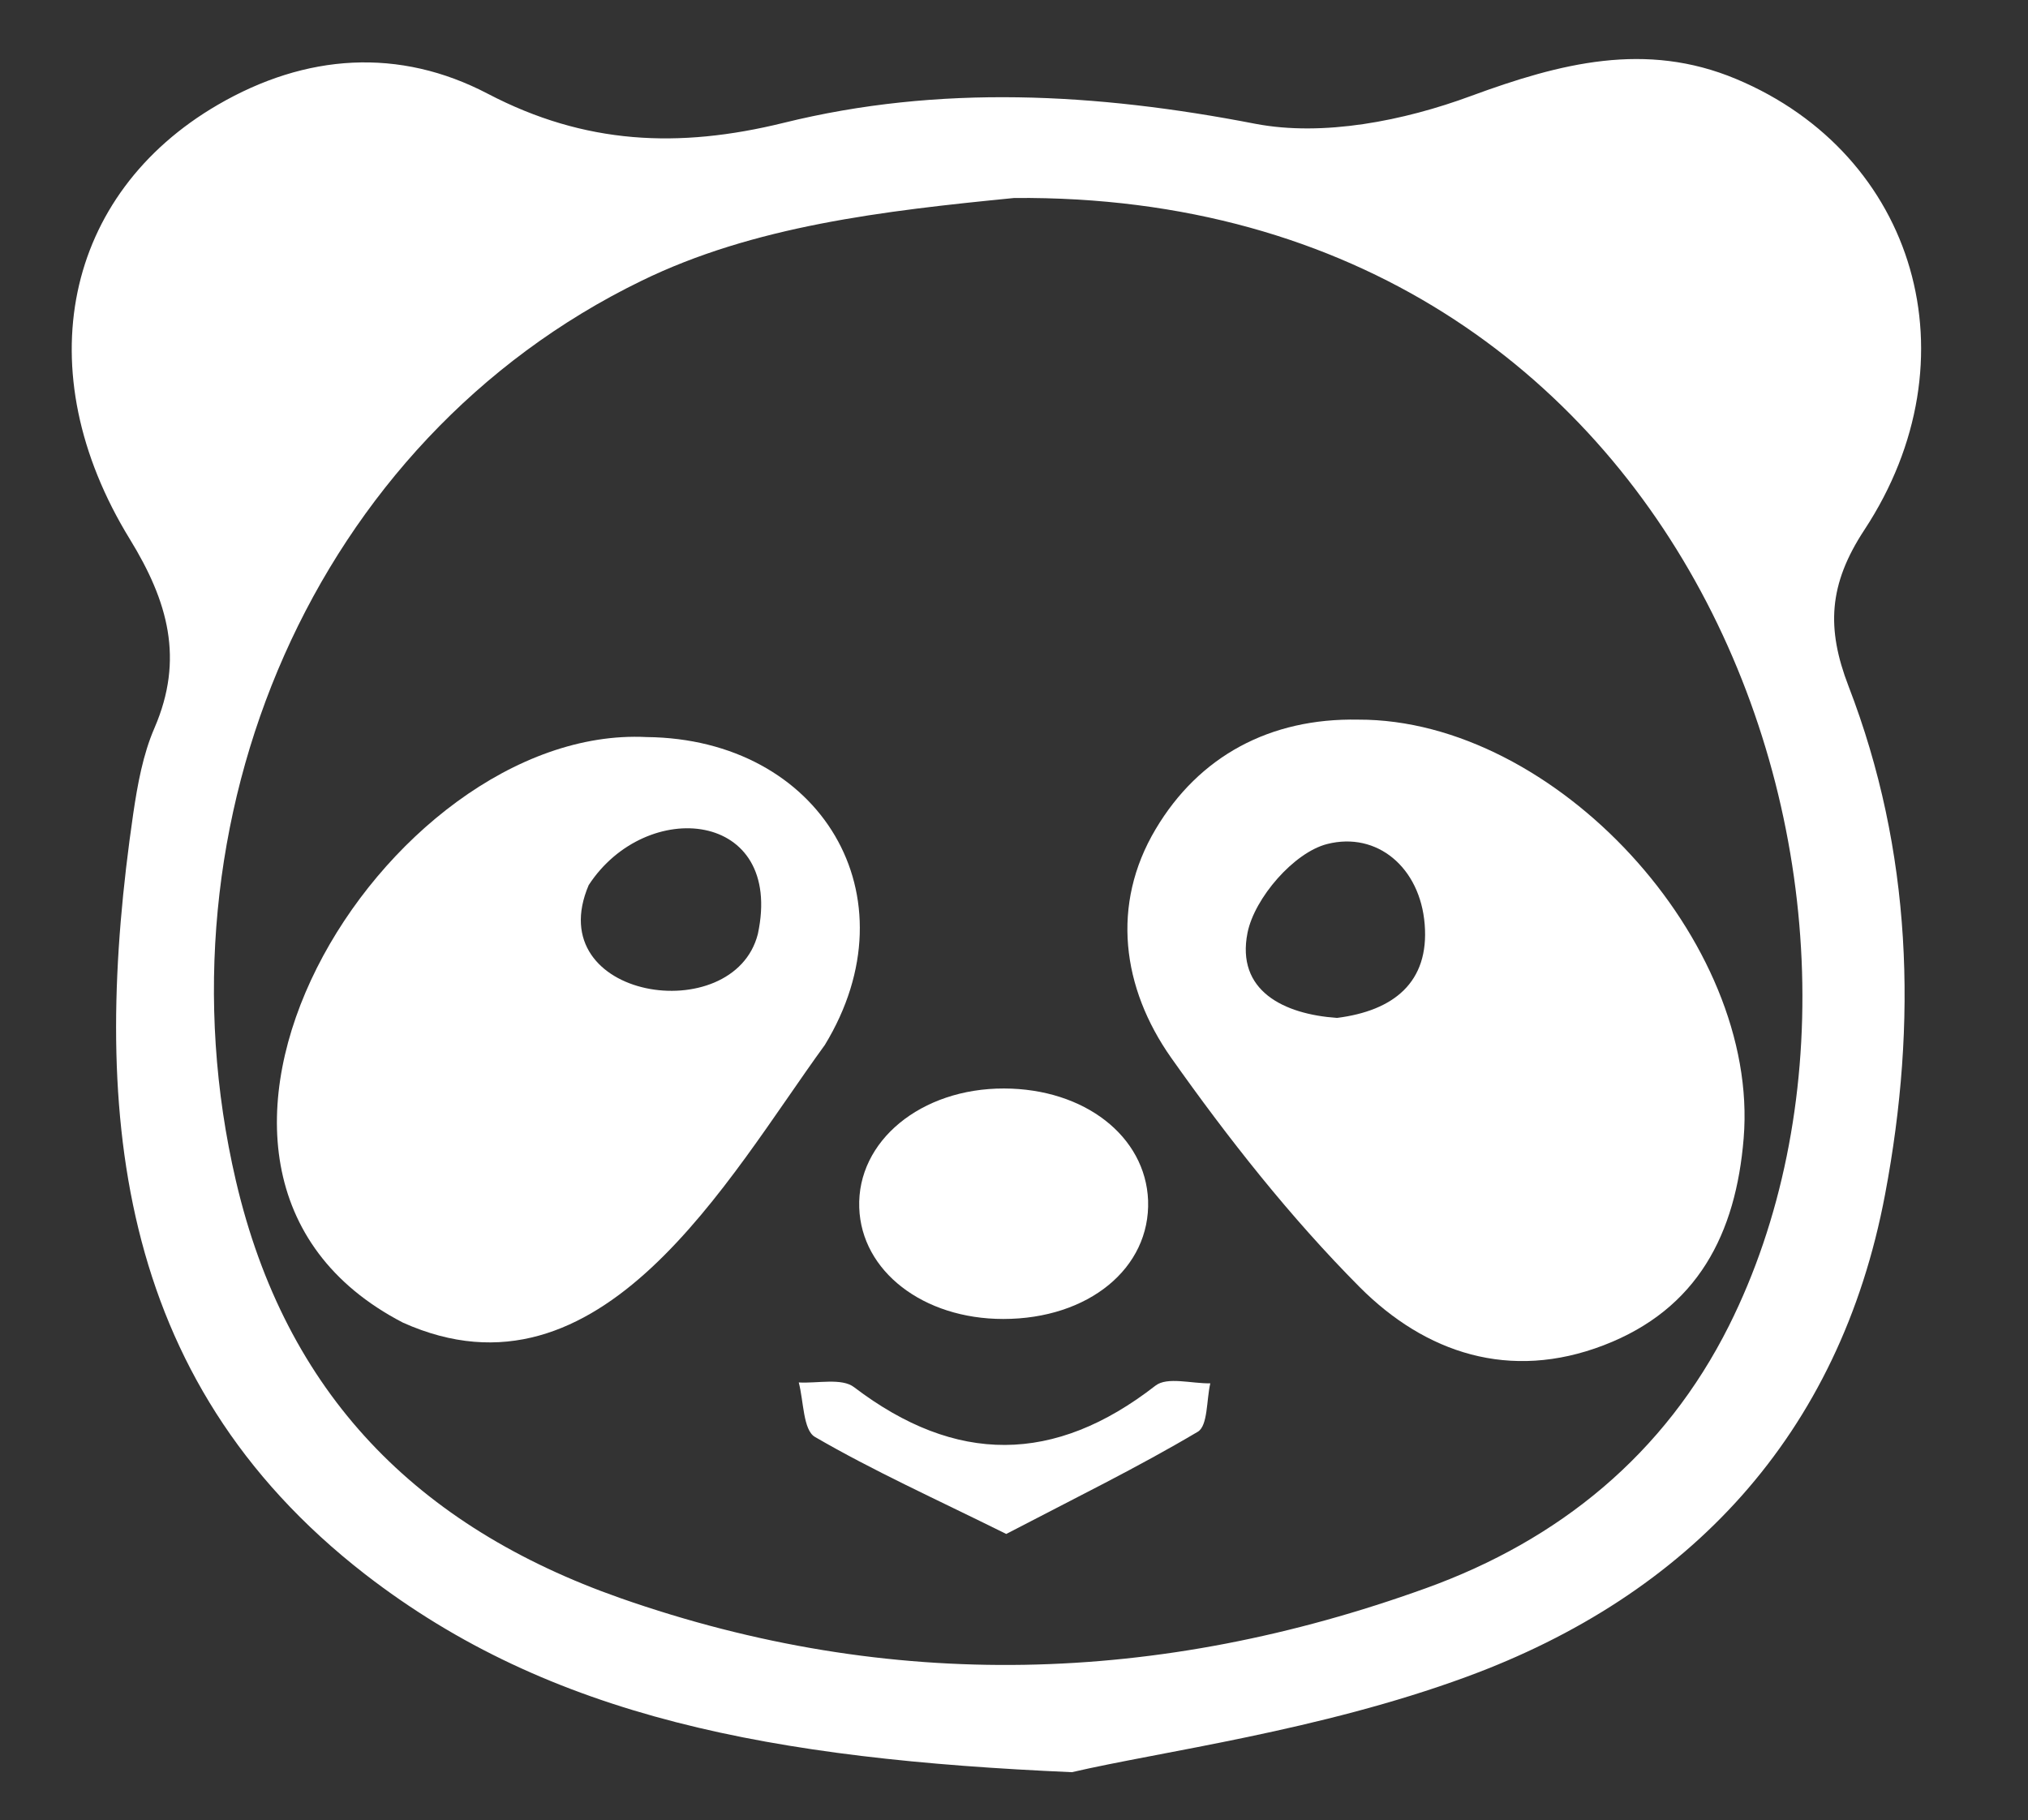 <svg xmlns="http://www.w3.org/2000/svg" xmlns:xlink="http://www.w3.org/1999/xlink" version="1.1" id="Ebene_1" x="0px" y="0px" viewBox="0 0 94.22 84.59" style="enable-background:new 0 0 94.22 84.59;" xml:space="preserve">
<rect x="0" y="0" width="94.22" height="84.59" fill="#333333" stroke="none"/>
<path d="M49.8,82.35c-13.89-0.61-24.22-2.52-32.84-9.2C5.21,64.03,4.23,51.28,6.19,37.81c0.2-1.35,0.45-2.75,0.99-3.99  c1.38-3.2,0.63-5.87-1.15-8.77C1.22,17.21,3,9.01,10.12,4.87c4.09-2.38,8.43-2.67,12.55-0.51c4.5,2.35,8.85,2.55,13.73,1.35  c7.24-1.79,14.53-1.39,21.91,0.04c3.17,0.61,6.92-0.14,10.03-1.29c4.16-1.53,8.12-2.55,12.32-0.79c8.36,3.5,11.18,13.01,5.96,20.95  c-1.67,2.54-1.77,4.58-0.74,7.26c2.96,7.67,3.21,15.63,1.7,23.62c-2.11,11.2-9.13,18.63-19.45,22.42  C61.31,80.43,53.93,81.39,49.8,82.35z M47.12,9.2C47.12,9.2,47.21,9.53,47.12,9.2c-6.09,0.6-12.11,1.3-17.34,3.86  C14.59,20.46,7.05,38.09,10.96,54.87c2.31,9.9,8.41,16.07,17.86,19.39c12.57,4.41,25.05,4.01,37.43-0.46  c6.18-2.23,11.08-6.21,14.08-12.2C90.09,42.09,78.86,8.93,47.12,9.2z" fill="#ffffff"/>
<path d="M63.1,33.44c9.15-0.03,18.66,10.3,17.91,19.45c-0.36,4.43-2.13,7.94-6.5,9.62c-4.37,1.68-8.29,0.36-11.34-2.7  c-3.23-3.25-6.11-6.91-8.76-10.66c-2.28-3.24-2.81-7.11-0.72-10.62C55.71,35.13,59.01,33.36,63.1,33.44z M62.12,47.3  c2.61-0.33,4.29-1.64,4.07-4.35c-0.21-2.64-2.21-4.32-4.53-3.73c-1.54,0.39-3.37,2.5-3.7,4.12C57.42,46.04,59.64,47.13,62.12,47.3z" fill="#ffffff"/>
<path d="M30.04,34.25c8.08,0.08,12.5,7.38,8.28,14.31c-4.52,6.21-10.38,17.04-19.6,12.9C5.11,54.41,17.89,33.64,30.04,34.25z   M35.21,43.4c1.23-5.76-5.19-6.37-7.86-2.27C25.08,46.46,34.09,47.81,35.21,43.4z" fill="#ffffff"/>
<path d="M46.61,61.29c-3.72,0-6.59-2.22-6.69-5.17c-0.11-3.1,2.87-5.55,6.73-5.54c3.74,0.01,6.57,2.22,6.69,5.2  C53.45,58.93,50.57,61.29,46.61,61.29z" fill="#ffffff"/>
<path d="M46.75,71.28c-3.33-1.65-6.19-2.94-8.89-4.51c-0.55-0.32-0.52-1.66-0.75-2.53c0.87,0.05,2-0.22,2.57,0.22  c4.73,3.6,9.31,3.58,14-0.07c0.55-0.43,1.69-0.09,2.55-0.11c-0.18,0.77-0.11,1.97-0.58,2.25C52.87,68.18,49.95,69.61,46.75,71.28z" fill="#ffffff"/>
</svg>